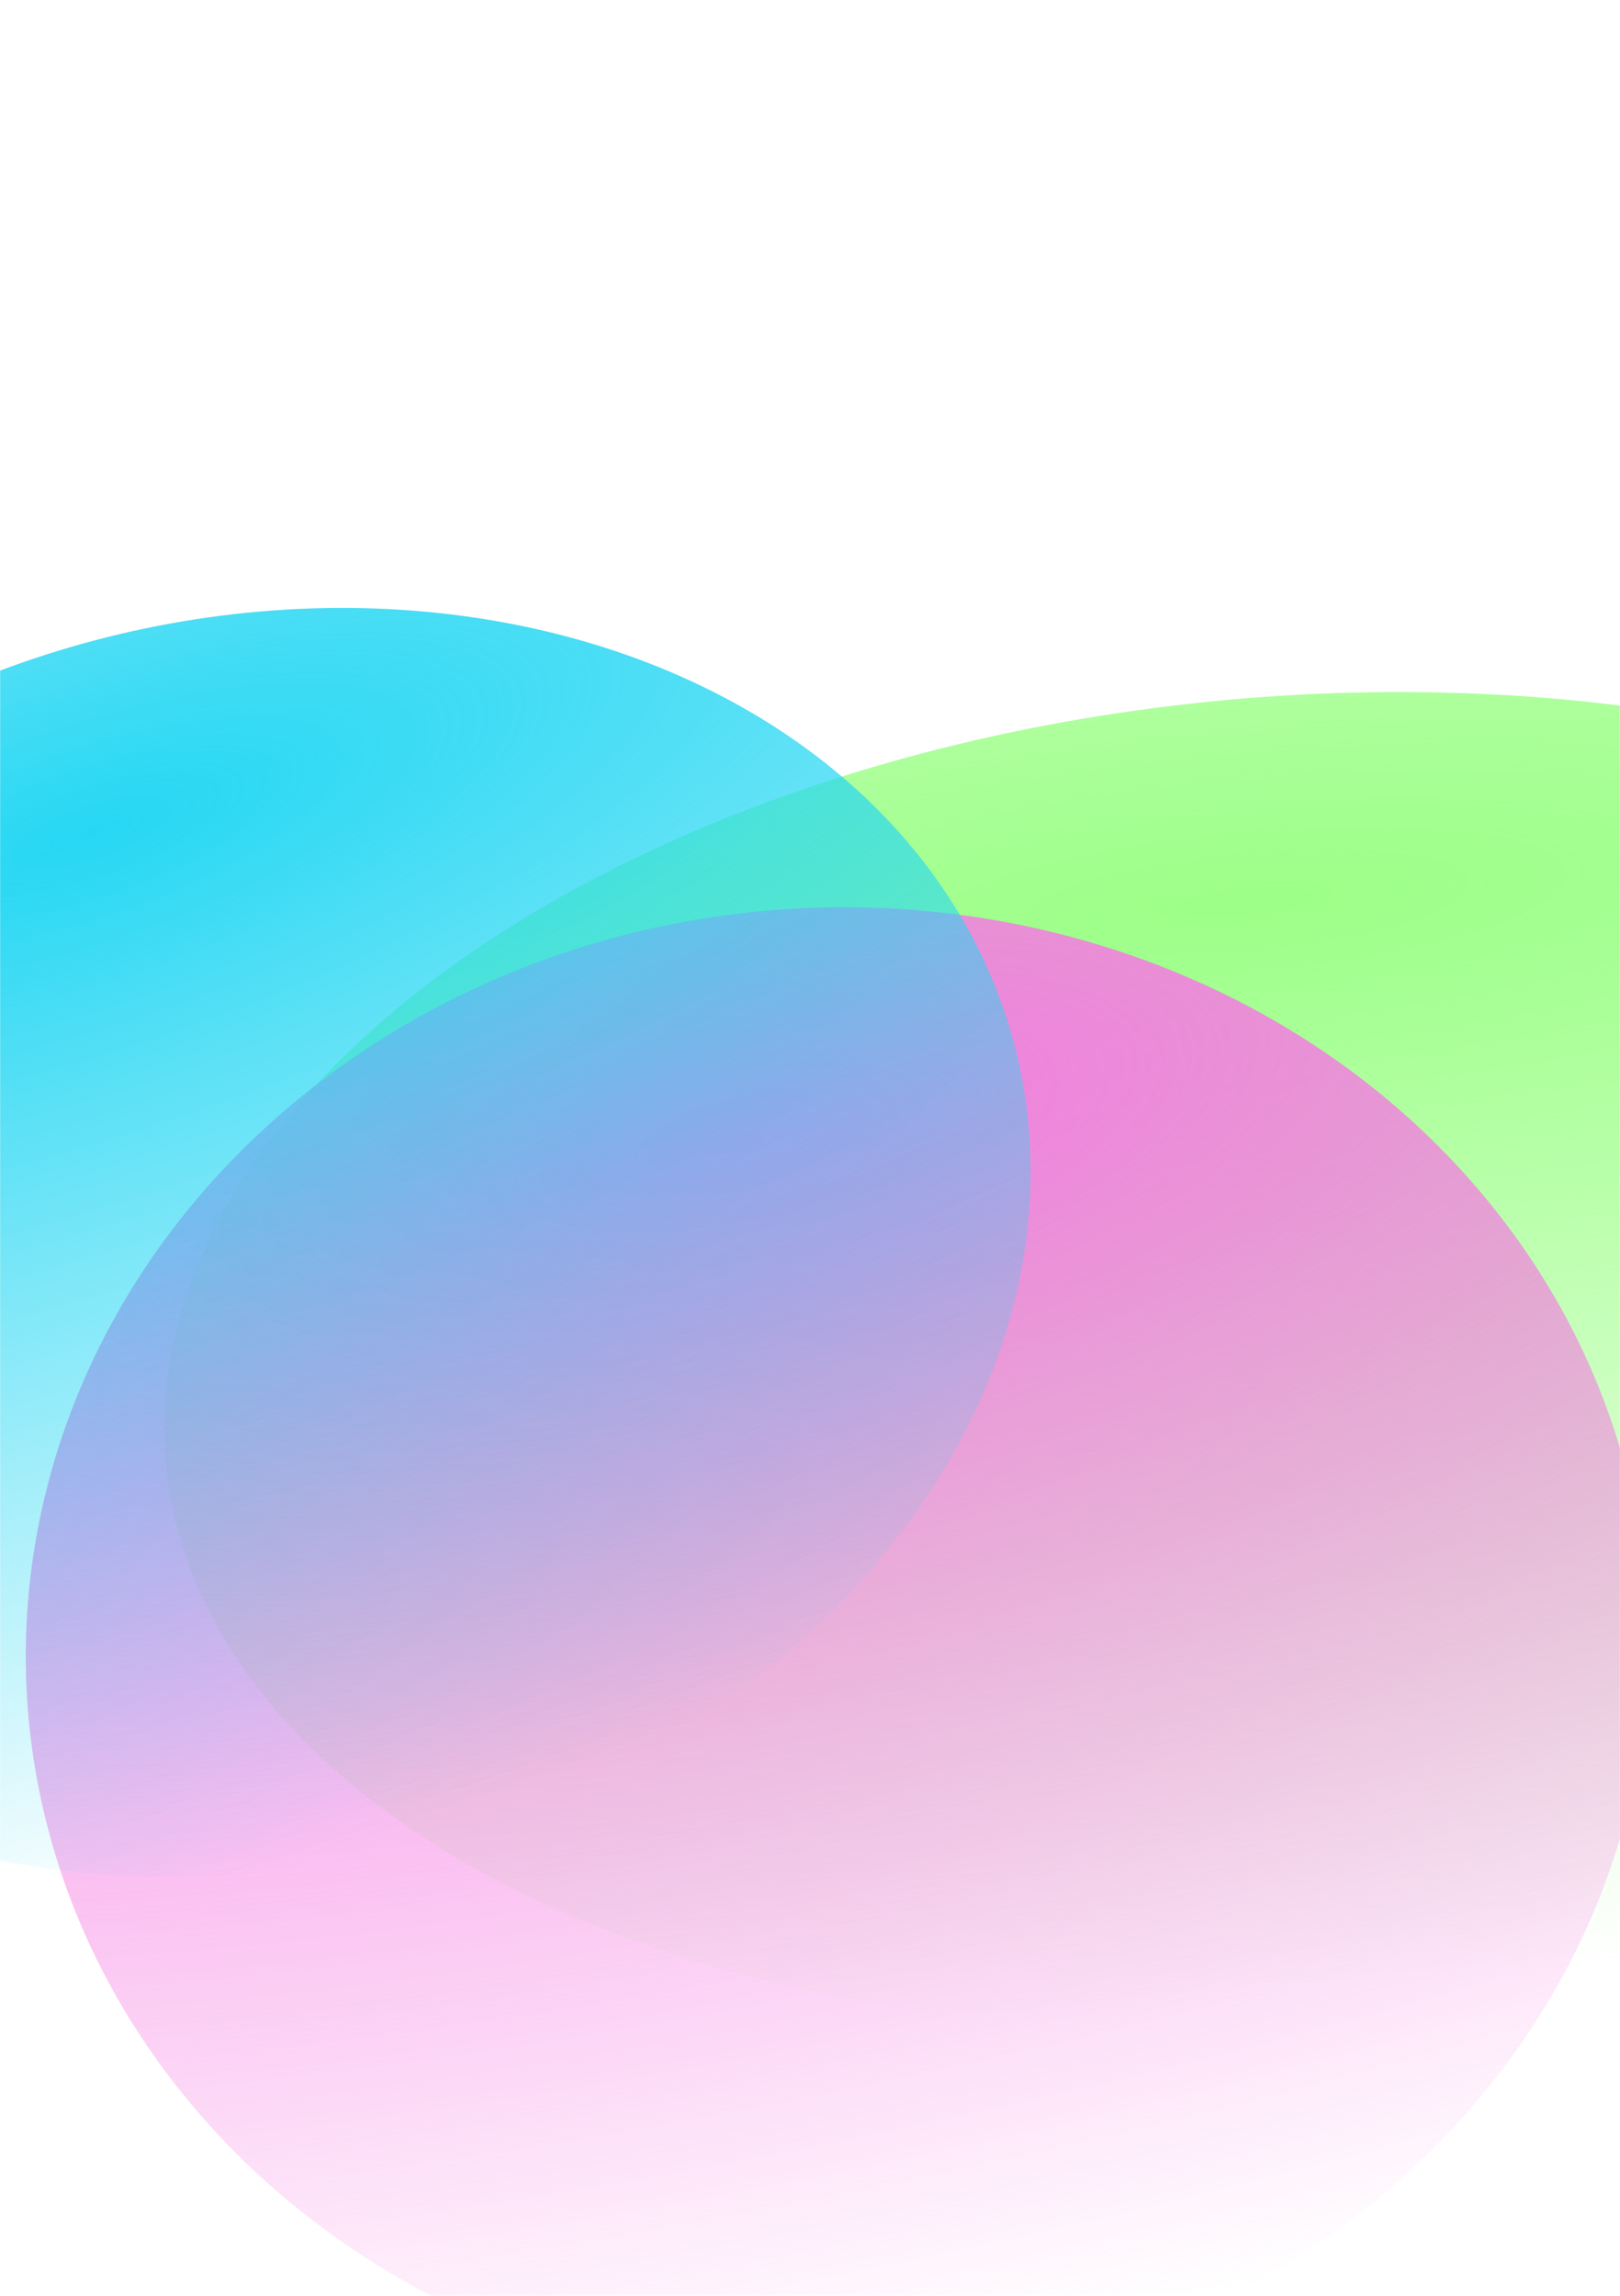 <svg xmlns="http://www.w3.org/2000/svg" width="1440" height="2040" fill="none"><mask id="a" width="1440" height="2040" x="0" y="0" maskUnits="userSpaceOnUse" style="mask-type:alpha"><path fill="#D9D9D9" d="M1440 2040H0V0h1440z"/></mask><g mask="url(#a)"><g filter="url(#b)"><ellipse cx="998.59" cy="589.008" fill="url(#c)" rx="998.59" ry="589.008" transform="matrix(-.995 .101 .116 .993 2067.33 522.723)"/></g><g filter="url(#d)"><ellipse cx="719.509" cy="661.54" fill="url(#e)" rx="719.509" ry="661.54" transform="matrix(-.978 .209 .239 .971 1289.72 673.169)"/></g><g filter="url(#f)"><ellipse cx="695.17" cy="555.213" fill="url(#g)" rx="695.17" ry="555.213" transform="matrix(.945 -.327 .371 .929 -635.279 815.4)"/></g></g><defs><radialGradient id="c" cx="0" cy="0" r="1" gradientTransform="matrix(0 1169.29 -5030.07 0 998.59 179.668)" gradientUnits="userSpaceOnUse"><stop stop-color="#9CFF87"/><stop offset=".83" stop-color="#9CFF87" stop-opacity="0"/></radialGradient><radialGradient id="e" cx="0" cy="0" r="1" gradientTransform="matrix(0 1313.28 -3624.29 0 719.51 201.793)" gradientUnits="userSpaceOnUse"><stop stop-color="#F57BE2"/><stop offset=".83" stop-color="#F57BE2" stop-opacity="0"/></radialGradient><radialGradient id="g" cx="0" cy="0" r="1" gradientTransform="matrix(0 1102.2 -3501.69 0 695.17 169.359)" gradientUnits="userSpaceOnUse"><stop stop-color="#26D7F3"/><stop offset=".83" stop-color="#26D7F3" stop-opacity="0"/></radialGradient><filter id="b" width="2631.76" height="1827.49" x="-173.411" y="294.947" color-interpolation-filters="sRGB" filterUnits="userSpaceOnUse"><feFlood flood-opacity="0" result="BackgroundImageFix"/><feBlend in="SourceGraphic" in2="BackgroundImageFix" result="shape"/><feGaussianBlur result="effect1_foregroundBlur_31_1322" stdDeviation="160"/></filter><filter id="d" width="2402.76" height="2279.64" x="-457.297" y="325.767" color-interpolation-filters="sRGB" filterUnits="userSpaceOnUse"><feFlood flood-opacity="0" result="BackgroundImageFix"/><feBlend in="SourceGraphic" in2="BackgroundImageFix" result="shape"/><feGaussianBlur result="effect1_foregroundBlur_31_1322" stdDeviation="240"/></filter><filter id="f" width="2177.31" height="1927.28" x="-861.15" y="140.226" color-interpolation-filters="sRGB" filterUnits="userSpaceOnUse"><feFlood flood-opacity="0" result="BackgroundImageFix"/><feBlend in="SourceGraphic" in2="BackgroundImageFix" result="shape"/><feGaussianBlur result="effect1_foregroundBlur_31_1322" stdDeviation="200"/></filter></defs></svg>